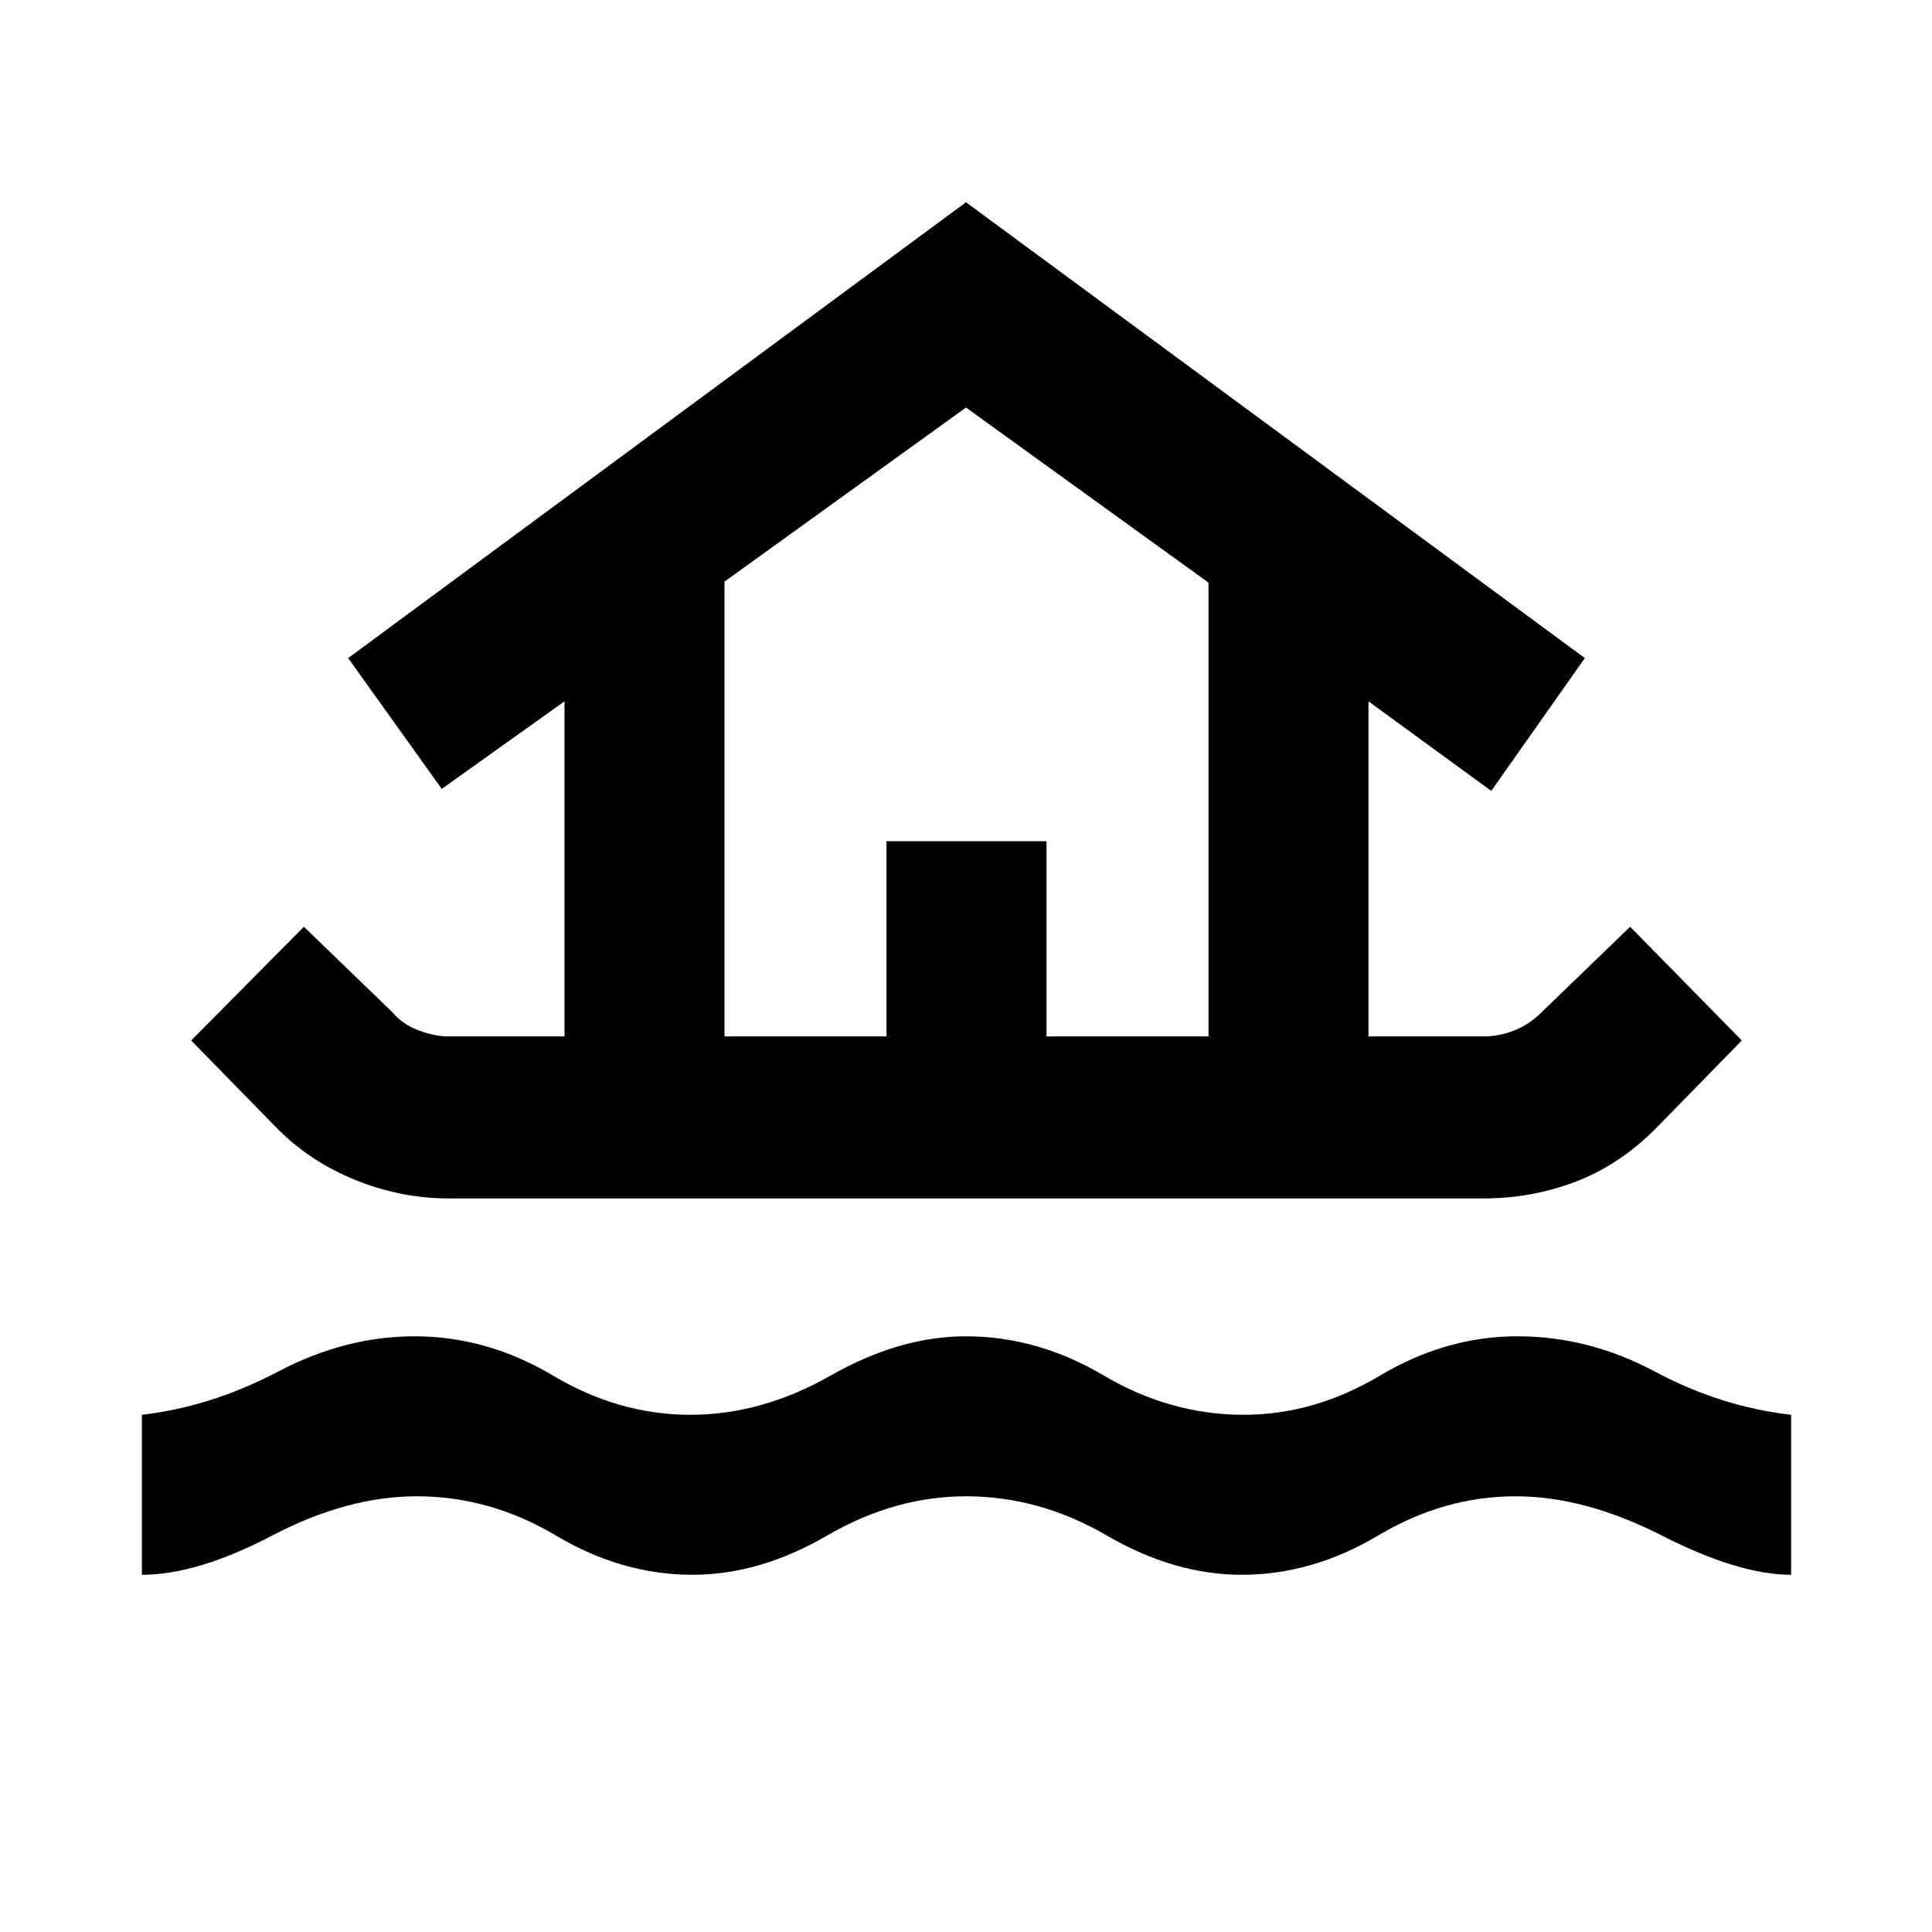 <svg xmlns="http://www.w3.org/2000/svg" height="48" viewBox="0 -960 960 960" width="48"><path d="M70.5-177.5V-257q34.5-4 67.75-21.5T206-296q36 0 68.75 19.5T343-257q35.5 0 69.75-19.5T480-296q35.5 0 68.5 19.5T618-257q35 0 67.75-19.5T754-296q35.5 0 68.25 17.5T890-257v79.5q-26 0-64.25-19.5T753-216.5q-35.5 0-68.25 19.5T617-177.5q-33.5 0-67-19.5t-70-19.5q-35.5 0-69 19.5t-67 19.5q-35 0-67.75-19.5T207-216.5q-34.5 0-71.75 19.5T70.5-177.5Zm152.5-187q-23.5 0-46-9T138-399l-43-44 56-56.5 44 42.5q5 6 13 9t15 3h57.5v-166.5l-61 43.5-46.5-65 307-226.5L787.5-633 741-567l-61-44.5V-445h57q8 0 15.5-3t13.5-9l44-42.5 55.5 56.5-43 44q-18 18-39.75 26.25T737-364.5H223ZM360-445h80.5v-97H520v97h80.5v-225.5l-120.5-87L360-671v226Zm0 0h240.5H360Z"/></svg>